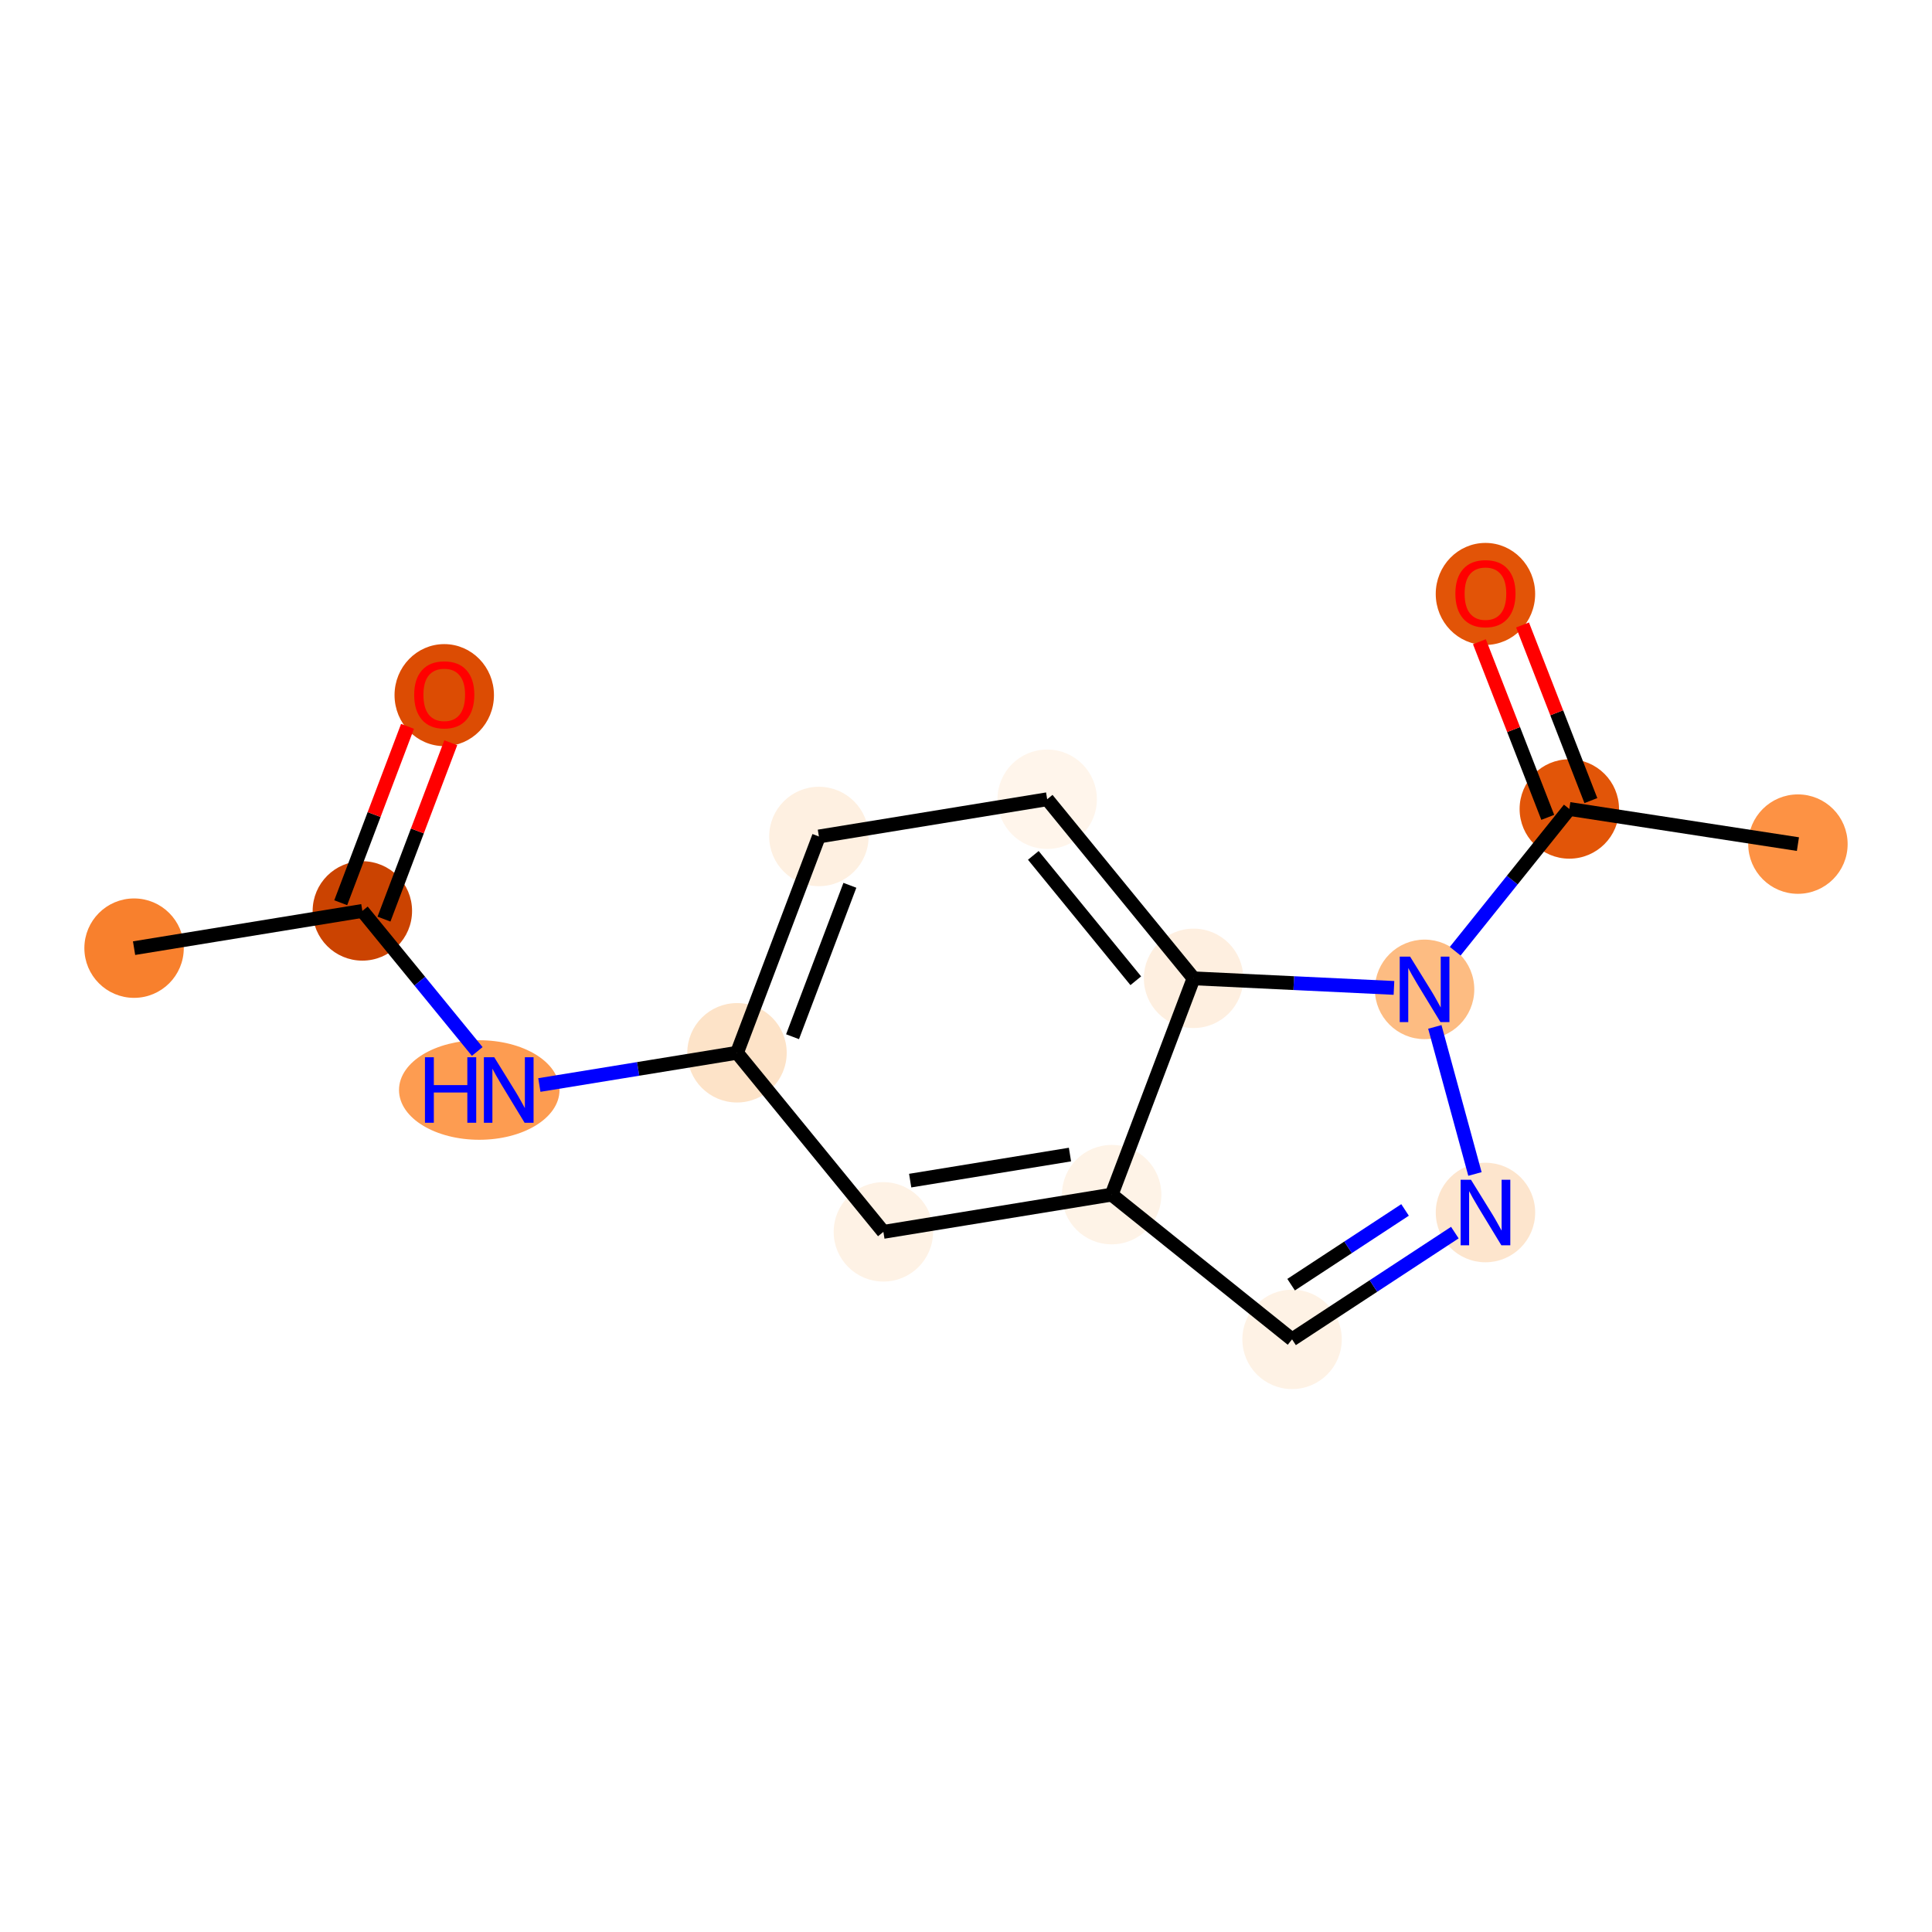 <?xml version='1.0' encoding='iso-8859-1'?>
<svg version='1.1' baseProfile='full'
              xmlns='http://www.w3.org/2000/svg'
                      xmlns:rdkit='http://www.rdkit.org/xml'
                      xmlns:xlink='http://www.w3.org/1999/xlink'
                  xml:space='preserve'
width='280px' height='280px' viewBox='0 0 280 280'>
<!-- END OF HEADER -->
<rect style='opacity:1.0;fill:#FFFFFF;stroke:none' width='280' height='280' x='0' y='0'> </rect>
<ellipse cx='19.431' cy='137.413' rx='6.704' ry='6.704'  style='fill:#F8802D;fill-rule:evenodd;stroke:#F8802D;stroke-width:1.0px;stroke-linecap:butt;stroke-linejoin:miter;stroke-opacity:1' />
<ellipse cx='52.515' cy='132.018' rx='6.704' ry='6.704'  style='fill:#CB4301;fill-rule:evenodd;stroke:#CB4301;stroke-width:1.0px;stroke-linecap:butt;stroke-linejoin:miter;stroke-opacity:1' />
<ellipse cx='64.384' cy='100.743' rx='6.704' ry='6.893'  style='fill:#DC4C03;fill-rule:evenodd;stroke:#DC4C03;stroke-width:1.0px;stroke-linecap:butt;stroke-linejoin:miter;stroke-opacity:1' />
<ellipse cx='69.458' cy='157.972' rx='11.131' ry='6.713'  style='fill:#FD9C51;fill-rule:evenodd;stroke:#FD9C51;stroke-width:1.0px;stroke-linecap:butt;stroke-linejoin:miter;stroke-opacity:1' />
<ellipse cx='106.812' cy='152.577' rx='6.704' ry='6.704'  style='fill:#FDE3C8;fill-rule:evenodd;stroke:#FDE3C8;stroke-width:1.0px;stroke-linecap:butt;stroke-linejoin:miter;stroke-opacity:1' />
<ellipse cx='118.682' cy='121.228' rx='6.704' ry='6.704'  style='fill:#FEF0E1;fill-rule:evenodd;stroke:#FEF0E1;stroke-width:1.0px;stroke-linecap:butt;stroke-linejoin:miter;stroke-opacity:1' />
<ellipse cx='151.765' cy='115.833' rx='6.704' ry='6.704'  style='fill:#FFF5EB;fill-rule:evenodd;stroke:#FFF5EB;stroke-width:1.0px;stroke-linecap:butt;stroke-linejoin:miter;stroke-opacity:1' />
<ellipse cx='172.979' cy='141.787' rx='6.704' ry='6.704'  style='fill:#FEEFE0;fill-rule:evenodd;stroke:#FEEFE0;stroke-width:1.0px;stroke-linecap:butt;stroke-linejoin:miter;stroke-opacity:1' />
<ellipse cx='161.11' cy='173.136' rx='6.704' ry='6.704'  style='fill:#FEF3E7;fill-rule:evenodd;stroke:#FEF3E7;stroke-width:1.0px;stroke-linecap:butt;stroke-linejoin:miter;stroke-opacity:1' />
<ellipse cx='187.256' cy='194.112' rx='6.704' ry='6.704'  style='fill:#FEF2E5;fill-rule:evenodd;stroke:#FEF2E5;stroke-width:1.0px;stroke-linecap:butt;stroke-linejoin:miter;stroke-opacity:1' />
<ellipse cx='215.285' cy='175.727' rx='6.704' ry='6.713'  style='fill:#FDE5CD;fill-rule:evenodd;stroke:#FDE5CD;stroke-width:1.0px;stroke-linecap:butt;stroke-linejoin:miter;stroke-opacity:1' />
<ellipse cx='206.461' cy='143.388' rx='6.704' ry='6.713'  style='fill:#FDBC82;fill-rule:evenodd;stroke:#FDBC82;stroke-width:1.0px;stroke-linecap:butt;stroke-linejoin:miter;stroke-opacity:1' />
<ellipse cx='227.437' cy='117.242' rx='6.704' ry='6.704'  style='fill:#E25508;fill-rule:evenodd;stroke:#E25508;stroke-width:1.0px;stroke-linecap:butt;stroke-linejoin:miter;stroke-opacity:1' />
<ellipse cx='260.569' cy='122.335' rx='6.704' ry='6.704'  style='fill:#FD9244;fill-rule:evenodd;stroke:#FD9244;stroke-width:1.0px;stroke-linecap:butt;stroke-linejoin:miter;stroke-opacity:1' />
<ellipse cx='215.282' cy='86.077' rx='6.704' ry='6.893'  style='fill:#E25407;fill-rule:evenodd;stroke:#E25407;stroke-width:1.0px;stroke-linecap:butt;stroke-linejoin:miter;stroke-opacity:1' />
<ellipse cx='128.026' cy='178.531' rx='6.704' ry='6.704'  style='fill:#FEF2E5;fill-rule:evenodd;stroke:#FEF2E5;stroke-width:1.0px;stroke-linecap:butt;stroke-linejoin:miter;stroke-opacity:1' />
<path class='bond-0 atom-0 atom-1' d='M 19.431,137.413 L 52.515,132.018' style='fill:none;fill-rule:evenodd;stroke:#000000;stroke-width:2.0px;stroke-linecap:butt;stroke-linejoin:miter;stroke-opacity:1' />
<path class='bond-1 atom-1 atom-2' d='M 55.65,133.205 L 60.489,120.424' style='fill:none;fill-rule:evenodd;stroke:#000000;stroke-width:2.0px;stroke-linecap:butt;stroke-linejoin:miter;stroke-opacity:1' />
<path class='bond-1 atom-1 atom-2' d='M 60.489,120.424 L 65.329,107.642' style='fill:none;fill-rule:evenodd;stroke:#FF0000;stroke-width:2.0px;stroke-linecap:butt;stroke-linejoin:miter;stroke-opacity:1' />
<path class='bond-1 atom-1 atom-2' d='M 49.38,130.831 L 54.219,118.05' style='fill:none;fill-rule:evenodd;stroke:#000000;stroke-width:2.0px;stroke-linecap:butt;stroke-linejoin:miter;stroke-opacity:1' />
<path class='bond-1 atom-1 atom-2' d='M 54.219,118.05 L 59.059,105.268' style='fill:none;fill-rule:evenodd;stroke:#FF0000;stroke-width:2.0px;stroke-linecap:butt;stroke-linejoin:miter;stroke-opacity:1' />
<path class='bond-2 atom-1 atom-3' d='M 52.515,132.018 L 60.84,142.203' style='fill:none;fill-rule:evenodd;stroke:#000000;stroke-width:2.0px;stroke-linecap:butt;stroke-linejoin:miter;stroke-opacity:1' />
<path class='bond-2 atom-1 atom-3' d='M 60.84,142.203 L 69.164,152.387' style='fill:none;fill-rule:evenodd;stroke:#0000FF;stroke-width:2.0px;stroke-linecap:butt;stroke-linejoin:miter;stroke-opacity:1' />
<path class='bond-3 atom-3 atom-4' d='M 78.167,157.248 L 92.49,154.913' style='fill:none;fill-rule:evenodd;stroke:#0000FF;stroke-width:2.0px;stroke-linecap:butt;stroke-linejoin:miter;stroke-opacity:1' />
<path class='bond-3 atom-3 atom-4' d='M 92.49,154.913 L 106.812,152.577' style='fill:none;fill-rule:evenodd;stroke:#000000;stroke-width:2.0px;stroke-linecap:butt;stroke-linejoin:miter;stroke-opacity:1' />
<path class='bond-4 atom-4 atom-5' d='M 106.812,152.577 L 118.682,121.228' style='fill:none;fill-rule:evenodd;stroke:#000000;stroke-width:2.0px;stroke-linecap:butt;stroke-linejoin:miter;stroke-opacity:1' />
<path class='bond-4 atom-4 atom-5' d='M 114.862,150.249 L 123.171,128.305' style='fill:none;fill-rule:evenodd;stroke:#000000;stroke-width:2.0px;stroke-linecap:butt;stroke-linejoin:miter;stroke-opacity:1' />
<path class='bond-15 atom-15 atom-4' d='M 128.026,178.531 L 106.812,152.577' style='fill:none;fill-rule:evenodd;stroke:#000000;stroke-width:2.0px;stroke-linecap:butt;stroke-linejoin:miter;stroke-opacity:1' />
<path class='bond-5 atom-5 atom-6' d='M 118.682,121.228 L 151.765,115.833' style='fill:none;fill-rule:evenodd;stroke:#000000;stroke-width:2.0px;stroke-linecap:butt;stroke-linejoin:miter;stroke-opacity:1' />
<path class='bond-6 atom-6 atom-7' d='M 151.765,115.833 L 172.979,141.787' style='fill:none;fill-rule:evenodd;stroke:#000000;stroke-width:2.0px;stroke-linecap:butt;stroke-linejoin:miter;stroke-opacity:1' />
<path class='bond-6 atom-6 atom-7' d='M 149.757,123.969 L 164.606,142.137' style='fill:none;fill-rule:evenodd;stroke:#000000;stroke-width:2.0px;stroke-linecap:butt;stroke-linejoin:miter;stroke-opacity:1' />
<path class='bond-7 atom-7 atom-8' d='M 172.979,141.787 L 161.11,173.136' style='fill:none;fill-rule:evenodd;stroke:#000000;stroke-width:2.0px;stroke-linecap:butt;stroke-linejoin:miter;stroke-opacity:1' />
<path class='bond-16 atom-11 atom-7' d='M 202.023,143.176 L 187.501,142.482' style='fill:none;fill-rule:evenodd;stroke:#0000FF;stroke-width:2.0px;stroke-linecap:butt;stroke-linejoin:miter;stroke-opacity:1' />
<path class='bond-16 atom-11 atom-7' d='M 187.501,142.482 L 172.979,141.787' style='fill:none;fill-rule:evenodd;stroke:#000000;stroke-width:2.0px;stroke-linecap:butt;stroke-linejoin:miter;stroke-opacity:1' />
<path class='bond-8 atom-8 atom-9' d='M 161.11,173.136 L 187.256,194.112' style='fill:none;fill-rule:evenodd;stroke:#000000;stroke-width:2.0px;stroke-linecap:butt;stroke-linejoin:miter;stroke-opacity:1' />
<path class='bond-14 atom-8 atom-15' d='M 161.11,173.136 L 128.026,178.531' style='fill:none;fill-rule:evenodd;stroke:#000000;stroke-width:2.0px;stroke-linecap:butt;stroke-linejoin:miter;stroke-opacity:1' />
<path class='bond-14 atom-8 atom-15' d='M 155.068,167.328 L 131.91,171.105' style='fill:none;fill-rule:evenodd;stroke:#000000;stroke-width:2.0px;stroke-linecap:butt;stroke-linejoin:miter;stroke-opacity:1' />
<path class='bond-9 atom-9 atom-10' d='M 187.256,194.112 L 199.051,186.375' style='fill:none;fill-rule:evenodd;stroke:#000000;stroke-width:2.0px;stroke-linecap:butt;stroke-linejoin:miter;stroke-opacity:1' />
<path class='bond-9 atom-9 atom-10' d='M 199.051,186.375 L 210.847,178.638' style='fill:none;fill-rule:evenodd;stroke:#0000FF;stroke-width:2.0px;stroke-linecap:butt;stroke-linejoin:miter;stroke-opacity:1' />
<path class='bond-9 atom-9 atom-10' d='M 187.118,186.185 L 195.374,180.769' style='fill:none;fill-rule:evenodd;stroke:#000000;stroke-width:2.0px;stroke-linecap:butt;stroke-linejoin:miter;stroke-opacity:1' />
<path class='bond-9 atom-9 atom-10' d='M 195.374,180.769 L 203.631,175.353' style='fill:none;fill-rule:evenodd;stroke:#0000FF;stroke-width:2.0px;stroke-linecap:butt;stroke-linejoin:miter;stroke-opacity:1' />
<path class='bond-10 atom-10 atom-11' d='M 213.761,170.142 L 207.946,148.828' style='fill:none;fill-rule:evenodd;stroke:#0000FF;stroke-width:2.0px;stroke-linecap:butt;stroke-linejoin:miter;stroke-opacity:1' />
<path class='bond-11 atom-11 atom-12' d='M 210.899,137.856 L 219.168,127.549' style='fill:none;fill-rule:evenodd;stroke:#0000FF;stroke-width:2.0px;stroke-linecap:butt;stroke-linejoin:miter;stroke-opacity:1' />
<path class='bond-11 atom-11 atom-12' d='M 219.168,127.549 L 227.437,117.242' style='fill:none;fill-rule:evenodd;stroke:#000000;stroke-width:2.0px;stroke-linecap:butt;stroke-linejoin:miter;stroke-opacity:1' />
<path class='bond-12 atom-12 atom-13' d='M 227.437,117.242 L 260.569,122.335' style='fill:none;fill-rule:evenodd;stroke:#000000;stroke-width:2.0px;stroke-linecap:butt;stroke-linejoin:miter;stroke-opacity:1' />
<path class='bond-13 atom-12 atom-14' d='M 230.561,116.027 L 225.609,103.3' style='fill:none;fill-rule:evenodd;stroke:#000000;stroke-width:2.0px;stroke-linecap:butt;stroke-linejoin:miter;stroke-opacity:1' />
<path class='bond-13 atom-12 atom-14' d='M 225.609,103.3 L 220.657,90.573' style='fill:none;fill-rule:evenodd;stroke:#FF0000;stroke-width:2.0px;stroke-linecap:butt;stroke-linejoin:miter;stroke-opacity:1' />
<path class='bond-13 atom-12 atom-14' d='M 224.313,118.458 L 219.361,105.731' style='fill:none;fill-rule:evenodd;stroke:#000000;stroke-width:2.0px;stroke-linecap:butt;stroke-linejoin:miter;stroke-opacity:1' />
<path class='bond-13 atom-12 atom-14' d='M 219.361,105.731 L 214.409,93.004' style='fill:none;fill-rule:evenodd;stroke:#FF0000;stroke-width:2.0px;stroke-linecap:butt;stroke-linejoin:miter;stroke-opacity:1' />
<path  class='atom-2' d='M 60.027 100.697
Q 60.027 98.417, 61.153 97.143
Q 62.279 95.87, 64.384 95.87
Q 66.49 95.87, 67.616 97.143
Q 68.742 98.417, 68.742 100.697
Q 68.742 103.003, 67.602 104.317
Q 66.463 105.617, 64.384 105.617
Q 62.293 105.617, 61.153 104.317
Q 60.027 103.016, 60.027 100.697
M 64.384 104.545
Q 65.832 104.545, 66.61 103.579
Q 67.401 102.6, 67.401 100.697
Q 67.401 98.833, 66.61 97.894
Q 65.832 96.942, 64.384 96.942
Q 62.936 96.942, 62.145 97.881
Q 61.368 98.819, 61.368 100.697
Q 61.368 102.614, 62.145 103.579
Q 62.936 104.545, 64.384 104.545
' fill='#FF0000'/>
<path  class='atom-3' d='M 61.588 153.225
L 62.875 153.225
L 62.875 157.261
L 67.729 157.261
L 67.729 153.225
L 69.016 153.225
L 69.016 162.718
L 67.729 162.718
L 67.729 158.334
L 62.875 158.334
L 62.875 162.718
L 61.588 162.718
L 61.588 153.225
' fill='#0000FF'/>
<path  class='atom-3' d='M 71.63 153.225
L 74.741 158.254
Q 75.049 158.75, 75.546 159.648
Q 76.042 160.546, 76.069 160.6
L 76.069 153.225
L 77.329 153.225
L 77.329 162.718
L 76.028 162.718
L 72.69 157.221
Q 72.301 156.577, 71.885 155.84
Q 71.483 155.103, 71.362 154.875
L 71.362 162.718
L 70.129 162.718
L 70.129 153.225
L 71.63 153.225
' fill='#0000FF'/>
<path  class='atom-10' d='M 213.187 170.98
L 216.297 176.008
Q 216.606 176.504, 217.102 177.403
Q 217.598 178.301, 217.625 178.355
L 217.625 170.98
L 218.885 170.98
L 218.885 180.473
L 217.584 180.473
L 214.246 174.976
Q 213.857 174.332, 213.441 173.595
Q 213.039 172.857, 212.918 172.63
L 212.918 180.473
L 211.685 180.473
L 211.685 170.98
L 213.187 170.98
' fill='#0000FF'/>
<path  class='atom-11' d='M 204.363 138.642
L 207.474 143.67
Q 207.782 144.166, 208.278 145.065
Q 208.774 145.963, 208.801 146.017
L 208.801 138.642
L 210.061 138.642
L 210.061 148.135
L 208.761 148.135
L 205.422 142.638
Q 205.033 141.994, 204.618 141.257
Q 204.215 140.519, 204.095 140.291
L 204.095 148.135
L 202.861 148.135
L 202.861 138.642
L 204.363 138.642
' fill='#0000FF'/>
<path  class='atom-14' d='M 210.924 86.03
Q 210.924 83.751, 212.05 82.477
Q 213.177 81.203, 215.282 81.203
Q 217.387 81.203, 218.513 82.477
Q 219.639 83.751, 219.639 86.03
Q 219.639 88.336, 218.5 89.65
Q 217.36 90.951, 215.282 90.951
Q 213.19 90.951, 212.05 89.65
Q 210.924 88.35, 210.924 86.03
M 215.282 89.878
Q 216.73 89.878, 217.508 88.913
Q 218.299 87.934, 218.299 86.03
Q 218.299 84.166, 217.508 83.228
Q 216.73 82.276, 215.282 82.276
Q 213.834 82.276, 213.043 83.214
Q 212.265 84.153, 212.265 86.03
Q 212.265 87.947, 213.043 88.913
Q 213.834 89.878, 215.282 89.878
' fill='#FF0000'/>
</svg>
